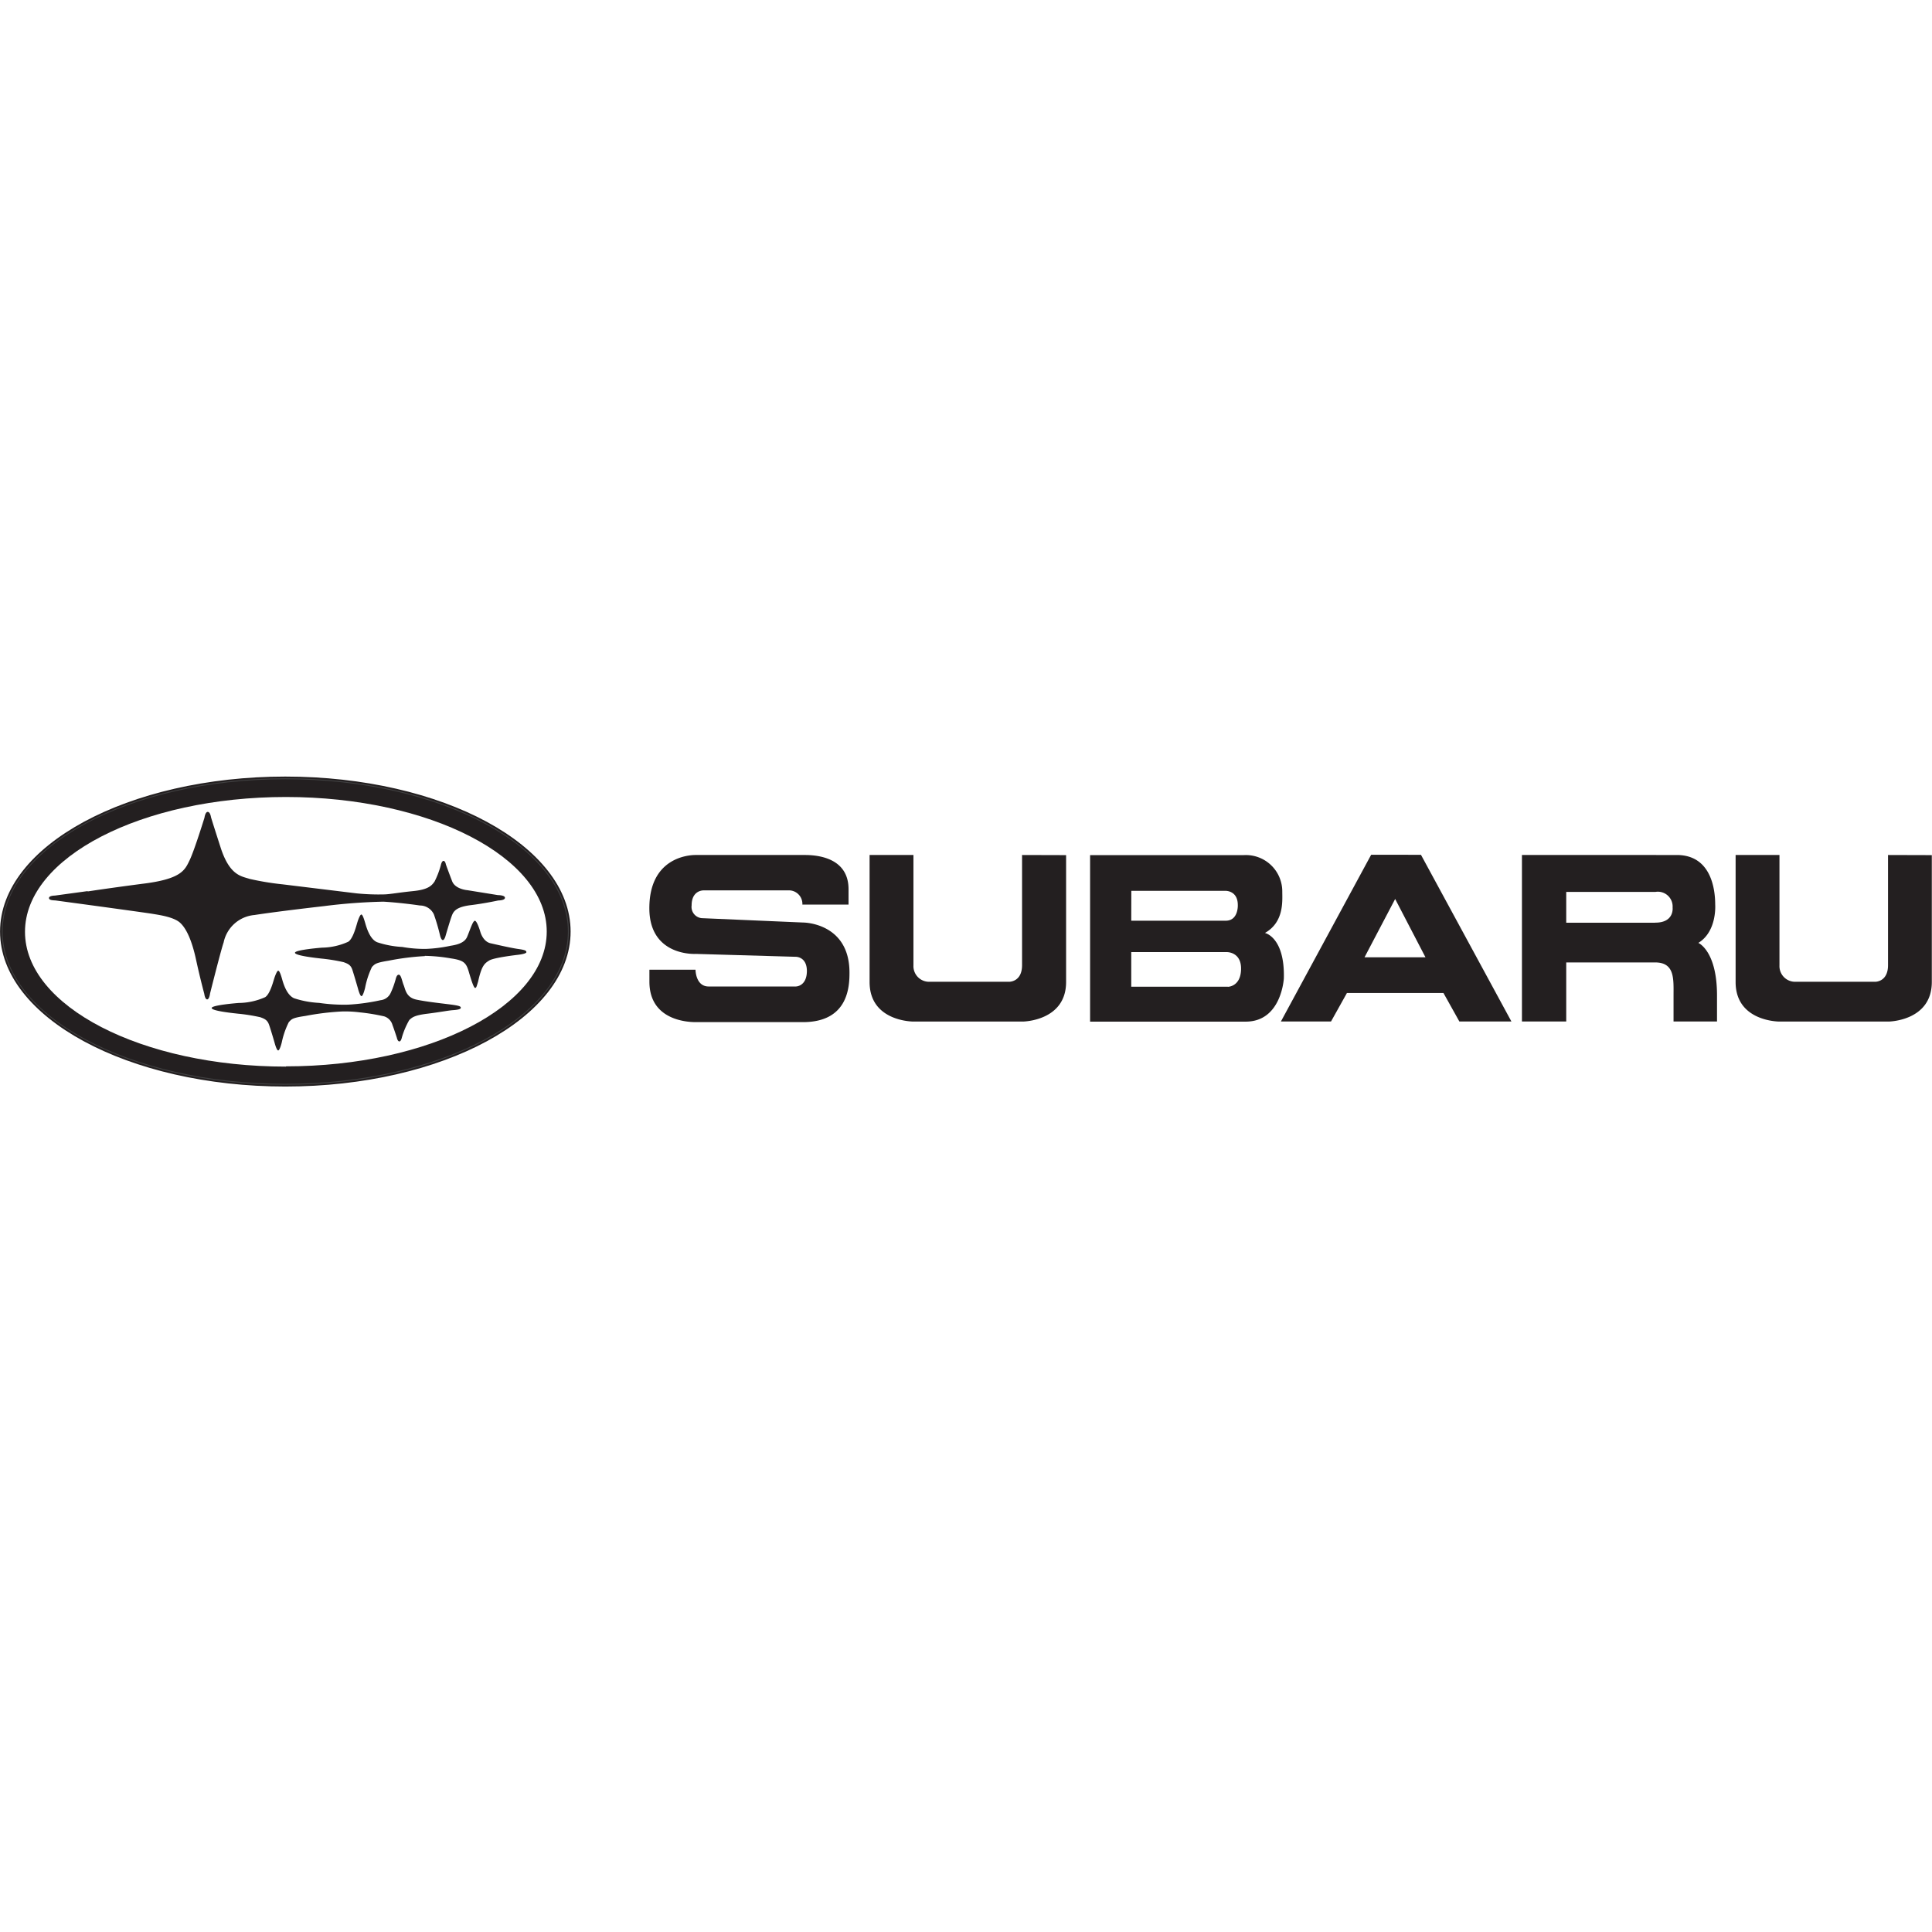 <svg xmlns="http://www.w3.org/2000/svg" width="2500" height="2500" viewBox="0 0 308.42 60.48"><defs><style>.a{fill:#414142;}.b{fill:none;stroke:#231f20;stroke-width:0.28px;}.c{fill:#231f20;}</style></defs><title>Subaru logo</title><path class="a" d="M448.1,512c0,13.25-20.11,24-44.83,24s-44.83-10.78-44.83-24,20.11-24,44.83-24,44.83,10.78,44.83,24m-44.83-24.6c-25,0-45.4,11-45.4,24.6s20.37,24.6,45.4,24.6,45.4-11,45.4-24.6-20.37-24.6-45.4-24.6" transform="translate(-357.72 -487.26)"/><path class="b" d="M448.1,512c0,13.25-20.11,24-44.83,24s-44.83-10.78-44.83-24,20.11-24,44.83-24S448.1,498.75,448.1,512Zm-44.83-24.6c-25,0-45.4,11-45.4,24.6s20.37,24.6,45.4,24.6,45.4-11,45.4-24.6S428.3,487.4,403.26,487.4Z" transform="translate(-357.72 -487.26)"/><path class="c" d="M485.94,510.56l-16-.69a1.8,1.8,0,0,1-1.81-2.05c0-2.27,1.64-2.39,1.87-2.39h13.48a2.16,2.16,0,0,1,2.33,2.27h7.37v-2.45c0-5.67-6.28-5.47-7.31-5.47H468.74c-1.17,0-7.36.46-7.36,8.5,0,7.74,7.4,7.29,7.4,7.29l15.94.46s1.78-.07,1.81,2.23c0,2.51-1.75,2.51-1.75,2.51H470.85c-2.1,0-2.1-2.68-2.1-2.68h-7.36V520c0,6.35,6.43,6.46,7.41,6.46h17.09c7.24,0,7.44-5.66,7.44-7.9,0-8-7.38-8-7.38-8" transform="translate(-357.72 -487.26)"/><path class="c" d="M559.66,512.22c3.07-1.74,2.76-5.12,2.76-6.59a5.81,5.81,0,0,0-6.17-5.83H531.74v26.58h24.85c5.72,0,6.08-6.91,6.08-6.91.17-6.56-3-7.24-3-7.24m-21.35-6.73h15s2-.09,2,2.27c0,0,.12,2.5-1.93,2.5H538.31Zm15.42,15.31H538.31v-5.53h15.25s2.34-.06,2.28,2.74-2.1,2.8-2.1,2.8" transform="translate(-357.72 -487.26)"/><path class="c" d="M576.61,499.74,562.2,526.36h8l2.54-4.55h15.41l2.54,4.55H599l-14.44-26.61Zm-1.06,16.37,4.89-9.31,4.84,9.31Z" transform="translate(-357.72 -487.26)"/><path class="c" d="M628.86,513.8c3-1.85,2.67-6.13,2.67-6.13,0-2.4-.64-7.89-6.13-7.89H600.68v26.58h7.07v-9.43h14.19c3.17,0,2.94,2.67,2.94,5.31v4.12h6.94v-4.17c0-7.15-3-8.39-3-8.39m-6.93-3.21H607.75v-4.92H622a2.36,2.36,0,0,1,2.73,2.5s.31,2.41-2.76,2.41" transform="translate(-357.72 -487.26)"/><path class="c" d="M520.88,499.78v17.58c0,2.74-2.1,2.66-2.1,2.66h-12.7a2.5,2.5,0,0,1-2.54-2.62V499.78h-7v20.28c0,6.35,7,6.31,7,6.31H521s6.91-.06,6.91-6.32c0-1.52,0-20.25,0-20.25Z" transform="translate(-357.72 -487.26)"/><path class="c" d="M659.12,499.78v17.58c0,2.74-2.09,2.66-2.09,2.66h-12.7a2.5,2.5,0,0,1-2.54-2.62V499.78h-7v20.28c0,6.35,7,6.31,7,6.31H659.2s6.91-.06,6.91-6.32c0-1.52,0-20.25,0-20.25Z" transform="translate(-357.72 -487.26)"/><path class="c" d="M403.26,487.68c-24.92,0-45.12,10.89-45.12,24.32s20.2,24.31,45.12,24.31,45.12-10.89,45.12-24.31-20.2-24.32-45.12-24.32m.1,45.88c-23,0-41.65-9.63-41.65-21.52s18.65-21.52,41.65-21.52S445,500.16,445,512s-18.65,21.52-41.65,21.52" transform="translate(-357.72 -487.26)"/><path class="c" d="M395.83,523.4s-4.34.33-4.32.81,3.58.83,4.18.9a28.55,28.55,0,0,1,3.59.57c.66.24,1.11.43,1.38,1.17s.9,2.92.9,2.92.31,1.21.57,1.21.57-1.28.57-1.28a13.4,13.4,0,0,1,1.12-3.23c.47-.5.55-.69,2.66-1a42.41,42.41,0,0,1,5.8-.71,18.3,18.3,0,0,1,2.87.14,31.94,31.94,0,0,1,3.9.64,2,2,0,0,1,1.33,1.4c.22.55.69,2,.69,2s.12.6.4.6.4-.62.4-.62a12.45,12.45,0,0,1,1.19-2.8c.43-.38.74-.74,2.85-1s3.37-.52,4.11-.57,1.26-.15,1.26-.38-.28-.33-1.33-.48-4.16-.47-5.79-.83-1.73-1.66-2-2.31-.4-1.66-.78-1.66-.47.69-.55.9a12.93,12.93,0,0,1-.74,2,2,2,0,0,1-1.62,1.17,31.77,31.77,0,0,1-5.17.71,27.25,27.25,0,0,1-4.63-.28,15.46,15.46,0,0,1-4-.74c-1.07-.47-1.62-2-1.9-3s-.47-1.4-.64-1.4-.47.71-.66,1.33-.69,2.45-1.43,2.9a10.54,10.54,0,0,1-4.18.92" transform="translate(-357.72 -487.26)"/><path class="c" d="M425.55,515.92a41.14,41.14,0,0,0-5.79.73c-2.11.34-2.18.53-2.66,1A13.69,13.69,0,0,0,416,521s-.31,1.31-.57,1.31-.57-1.23-.57-1.23-.64-2.23-.9-3-.71-.94-1.38-1.19a28.29,28.29,0,0,0-3.59-.58c-.59-.07-4.15-.44-4.18-.92s4.32-.82,4.32-.82a10.43,10.43,0,0,0,4.18-.94c.74-.46,1.23-2.32,1.43-3s.49-1.35.66-1.35.36.45.64,1.43.83,2.57,1.9,3a15.25,15.25,0,0,0,4,.75,20.29,20.29,0,0,0,3.79.31,23,23,0,0,0,3.92-.5c.76-.12,2.18-.36,2.63-1.4s.9-2.56,1.24-2.59.85,1.66.85,1.66.38,1.64,1.66,1.93,3.3.75,4.34.9,1.38.23,1.38.52-1.4.43-1.4.43-3.78.43-4.53.9-1.21.81-1.78,3.38c-.21.66-.26,1-.47,1s-.57-1.07-1-2.54-.78-1.87-2.9-2.18a26.65,26.65,0,0,0-4.14-.4" transform="translate(-357.72 -487.26)"/><path class="c" d="M371.67,505.55l-5.2.71s-.93,0-.93.39.79.36,1.07.39l5.84.79s8.87,1.21,9.72,1.36,3.24.46,4.28,1.39,1.92,2.92,2.56,5.88,1.32,5.48,1.32,5.48.11.89.46.89.46-.93.46-.93,1.74-6.95,2.17-8.16a5.52,5.52,0,0,1,4.92-4.38c3.88-.6,11.11-1.42,11.11-1.42a89.6,89.6,0,0,1,9.48-.71c2.42.14,5.13.5,5.81.61a2.46,2.46,0,0,1,2.24,1.41,31.65,31.65,0,0,1,1,3.42s.17.69.43.69.43-.64.43-.64.78-2.71,1.07-3.4.86-1.28,3-1.54,4.35-.74,4.35-.74,1.07,0,1.07-.43-1.14-.43-1.14-.43l-4.84-.78s-1.95-.14-2.45-1.43-1-2.68-1-2.68-.09-.57-.38-.57-.43.69-.43.69a13.49,13.49,0,0,1-1,2.61c-.45.64-1,1.28-3.39,1.52s-3.66.5-4.61.53a35.47,35.47,0,0,1-4.49-.17l-11.71-1.43a43.93,43.93,0,0,1-5.34-.88c-1.28-.43-3.16-.5-4.61-5s-1.54-4.86-1.54-4.86-.12-.83-.52-.83-.52.93-.52.93-1.62,5.25-2.38,6.81-1.3,3-7.64,3.75c-5.63.74-8.58,1.2-8.58,1.2" transform="translate(-357.72 -487.26)"/></svg>